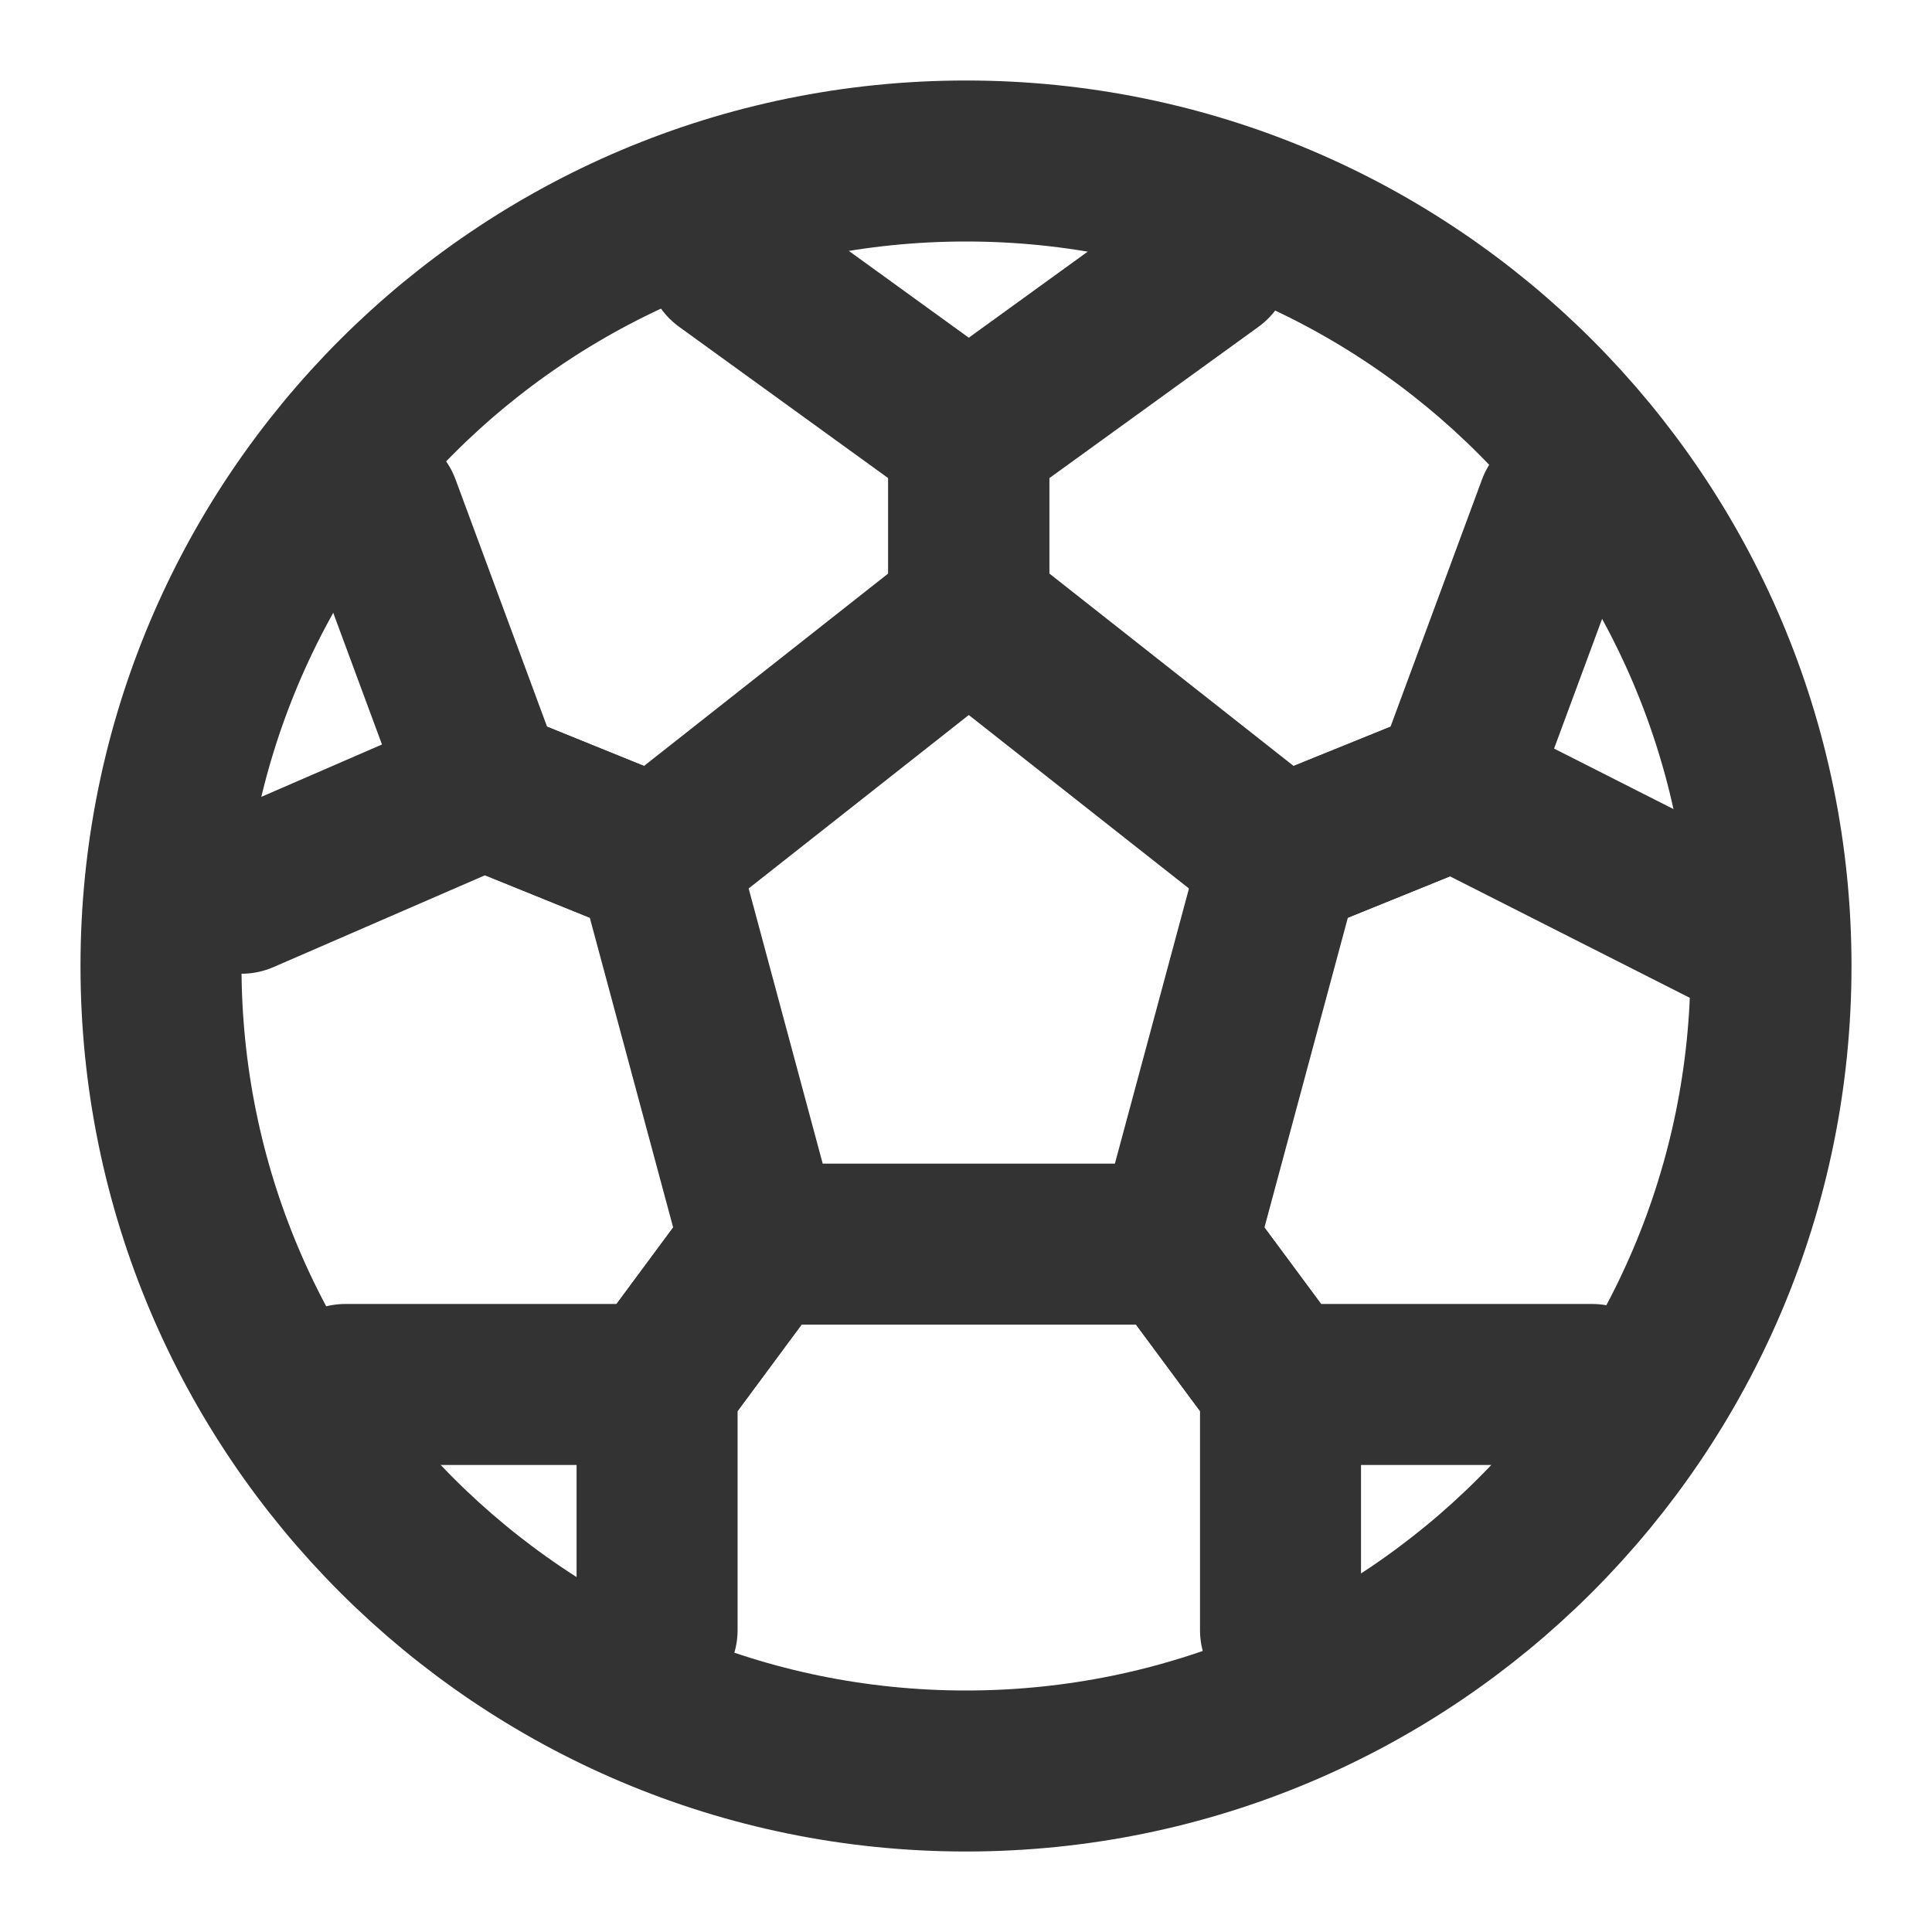 <?xml version="1.0" encoding="UTF-8"?><svg width="24" height="24" viewBox="0 0 48 48" fill="none" xmlns="http://www.w3.org/2000/svg"><path d="M24 44C35.046 44 44 35.046 44 24C44 12.954 35.046 4 24 4C12.954 4 4 12.954 4 24C4 35.046 12.954 44 24 44Z" stroke="#333" stroke-width="4" stroke-linecap="round" stroke-linejoin="round"/><path d="M30.093 6.5L24.069 10.859V15.218L31.814 21.32L36.116 19.577L38.697 12.603" stroke="#333" stroke-width="4" stroke-linecap="round" stroke-linejoin="round"/><path d="M18.046 6.5L24.069 10.859V15.218L16.325 21.32L12.023 19.577L9.441 12.603" stroke="#333" stroke-width="4" stroke-linecap="round" stroke-linejoin="round"/><path d="M6 22.192L12.023 19.577L16.326 21.32L18.907 30.91L16.326 34.397H8.581" stroke="#333" stroke-width="4" stroke-linecap="round" stroke-linejoin="round"/><path d="M16.325 40.5V34.397L18.907 30.91H29.232L31.814 34.397V40.5" stroke="#333" stroke-width="4" stroke-linecap="round" stroke-linejoin="round"/><path d="M39.558 34.397H31.814L29.232 30.91L31.814 21.32L36.116 19.577L43 23.064" stroke="#333" stroke-width="4" stroke-linecap="round" stroke-linejoin="round"/></svg>